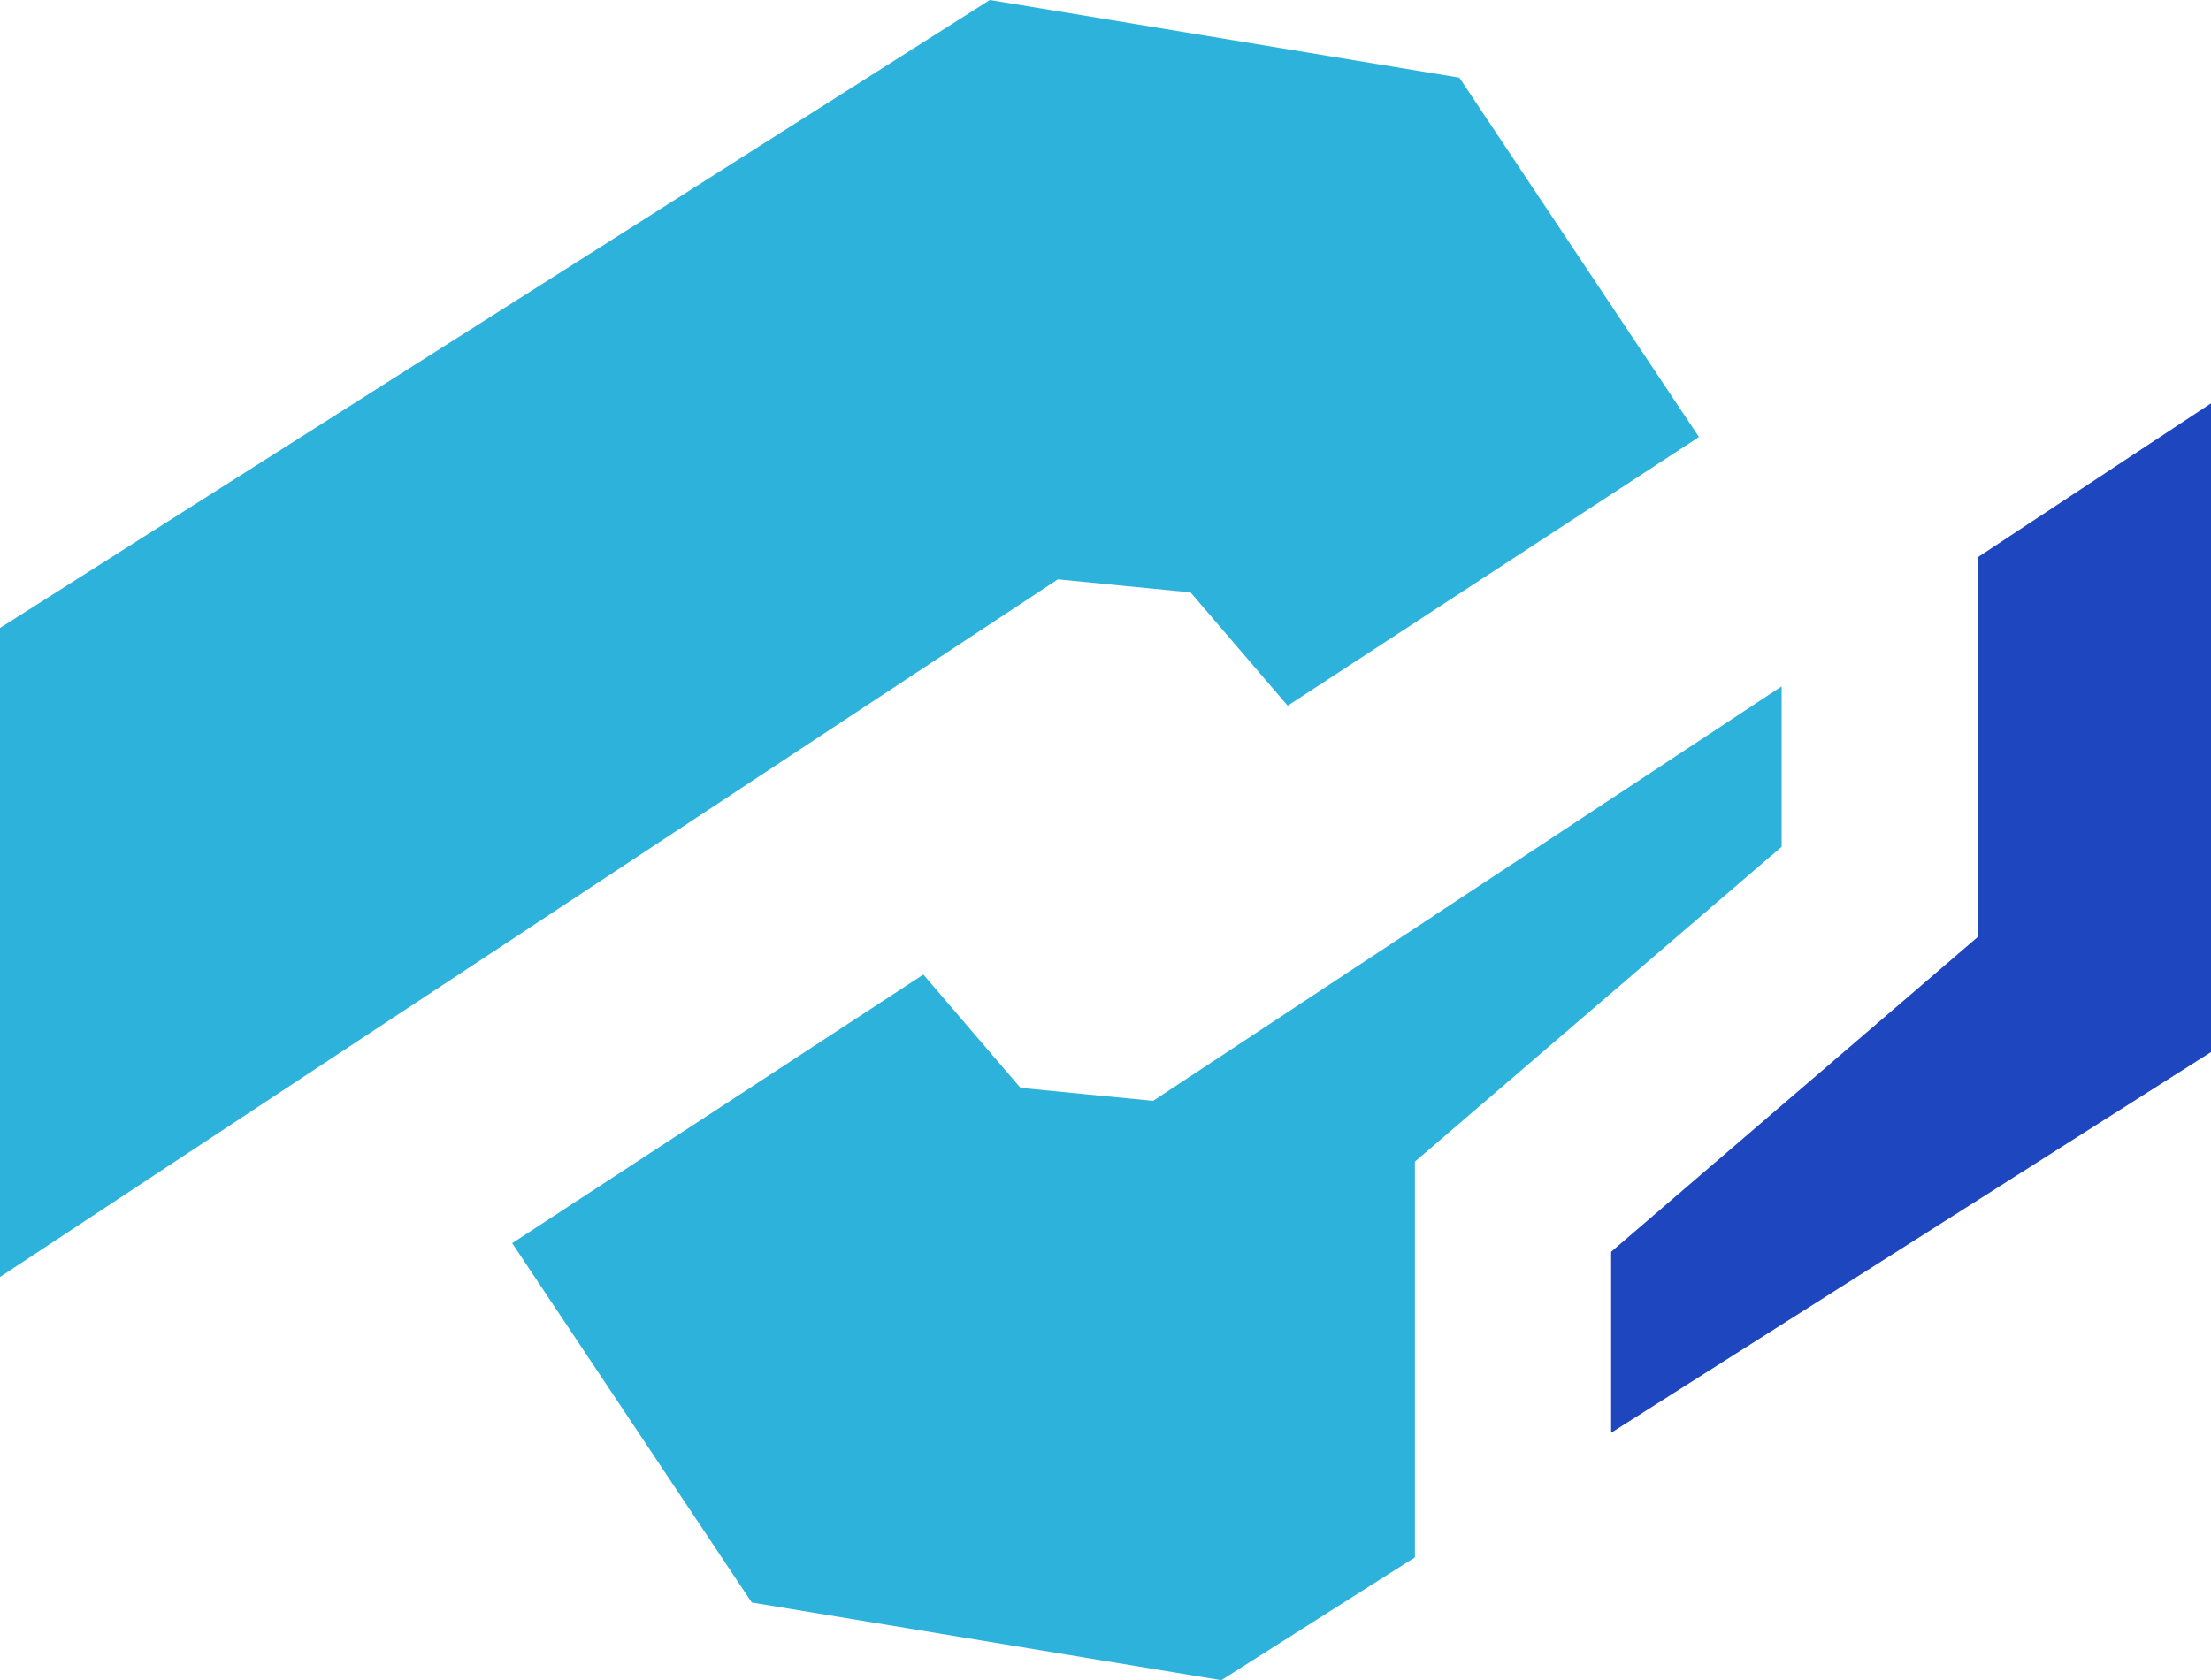 <?xml version="1.0" encoding="UTF-8"?>
<svg id="Ebene_2" data-name="Ebene 2" xmlns="http://www.w3.org/2000/svg" viewBox="0 0 159.64 121.35">
  <defs>
    <style>
      .cls-1 {
        fill: #2db2db;
      }

      .cls-2 {
        fill: #1e46bf;
      }
    </style>
  </defs>
  <g id="Ebene_1-2" data-name="Ebene 1">
    <g>
      <path class="cls-1" d="M92.97,50.96l-7.01-8.18c-3.19-.31-6.39-.62-9.58-.94C50.92,58.64,25.46,75.43,0,92.22v-46.87C23.82,30.23,47.65,15.12,71.47,0c11.3,1.87,22.6,3.74,33.9,5.61,5.77,8.65,11.53,17.3,17.3,25.95-9.9,6.47-19.79,12.94-29.69,19.4Z"/>
      <g>
        <path class="cls-1" d="M102.15,83.9l26.49-22.75v-11.58c-15.13,9.98-30.25,19.95-45.38,29.93-3.19-.31-6.39-.62-9.58-.94-2.34-2.73-4.68-5.45-7.01-8.18-9.9,6.47-19.79,12.94-29.69,19.4,5.77,8.65,11.53,17.3,17.3,25.95,11.3,1.87,22.6,3.74,33.9,5.61,4.66-2.96,9.32-5.91,13.98-8.87v-28.58Z"/>
        <path class="cls-2" d="M142.82,40.22v27.43l-26.49,22.75v13.07c14.44-9.16,28.88-18.32,43.31-27.49V29.13c-5.61,3.7-11.21,7.4-16.82,11.1Z"/>
      </g>
    </g>
  </g>
</svg>